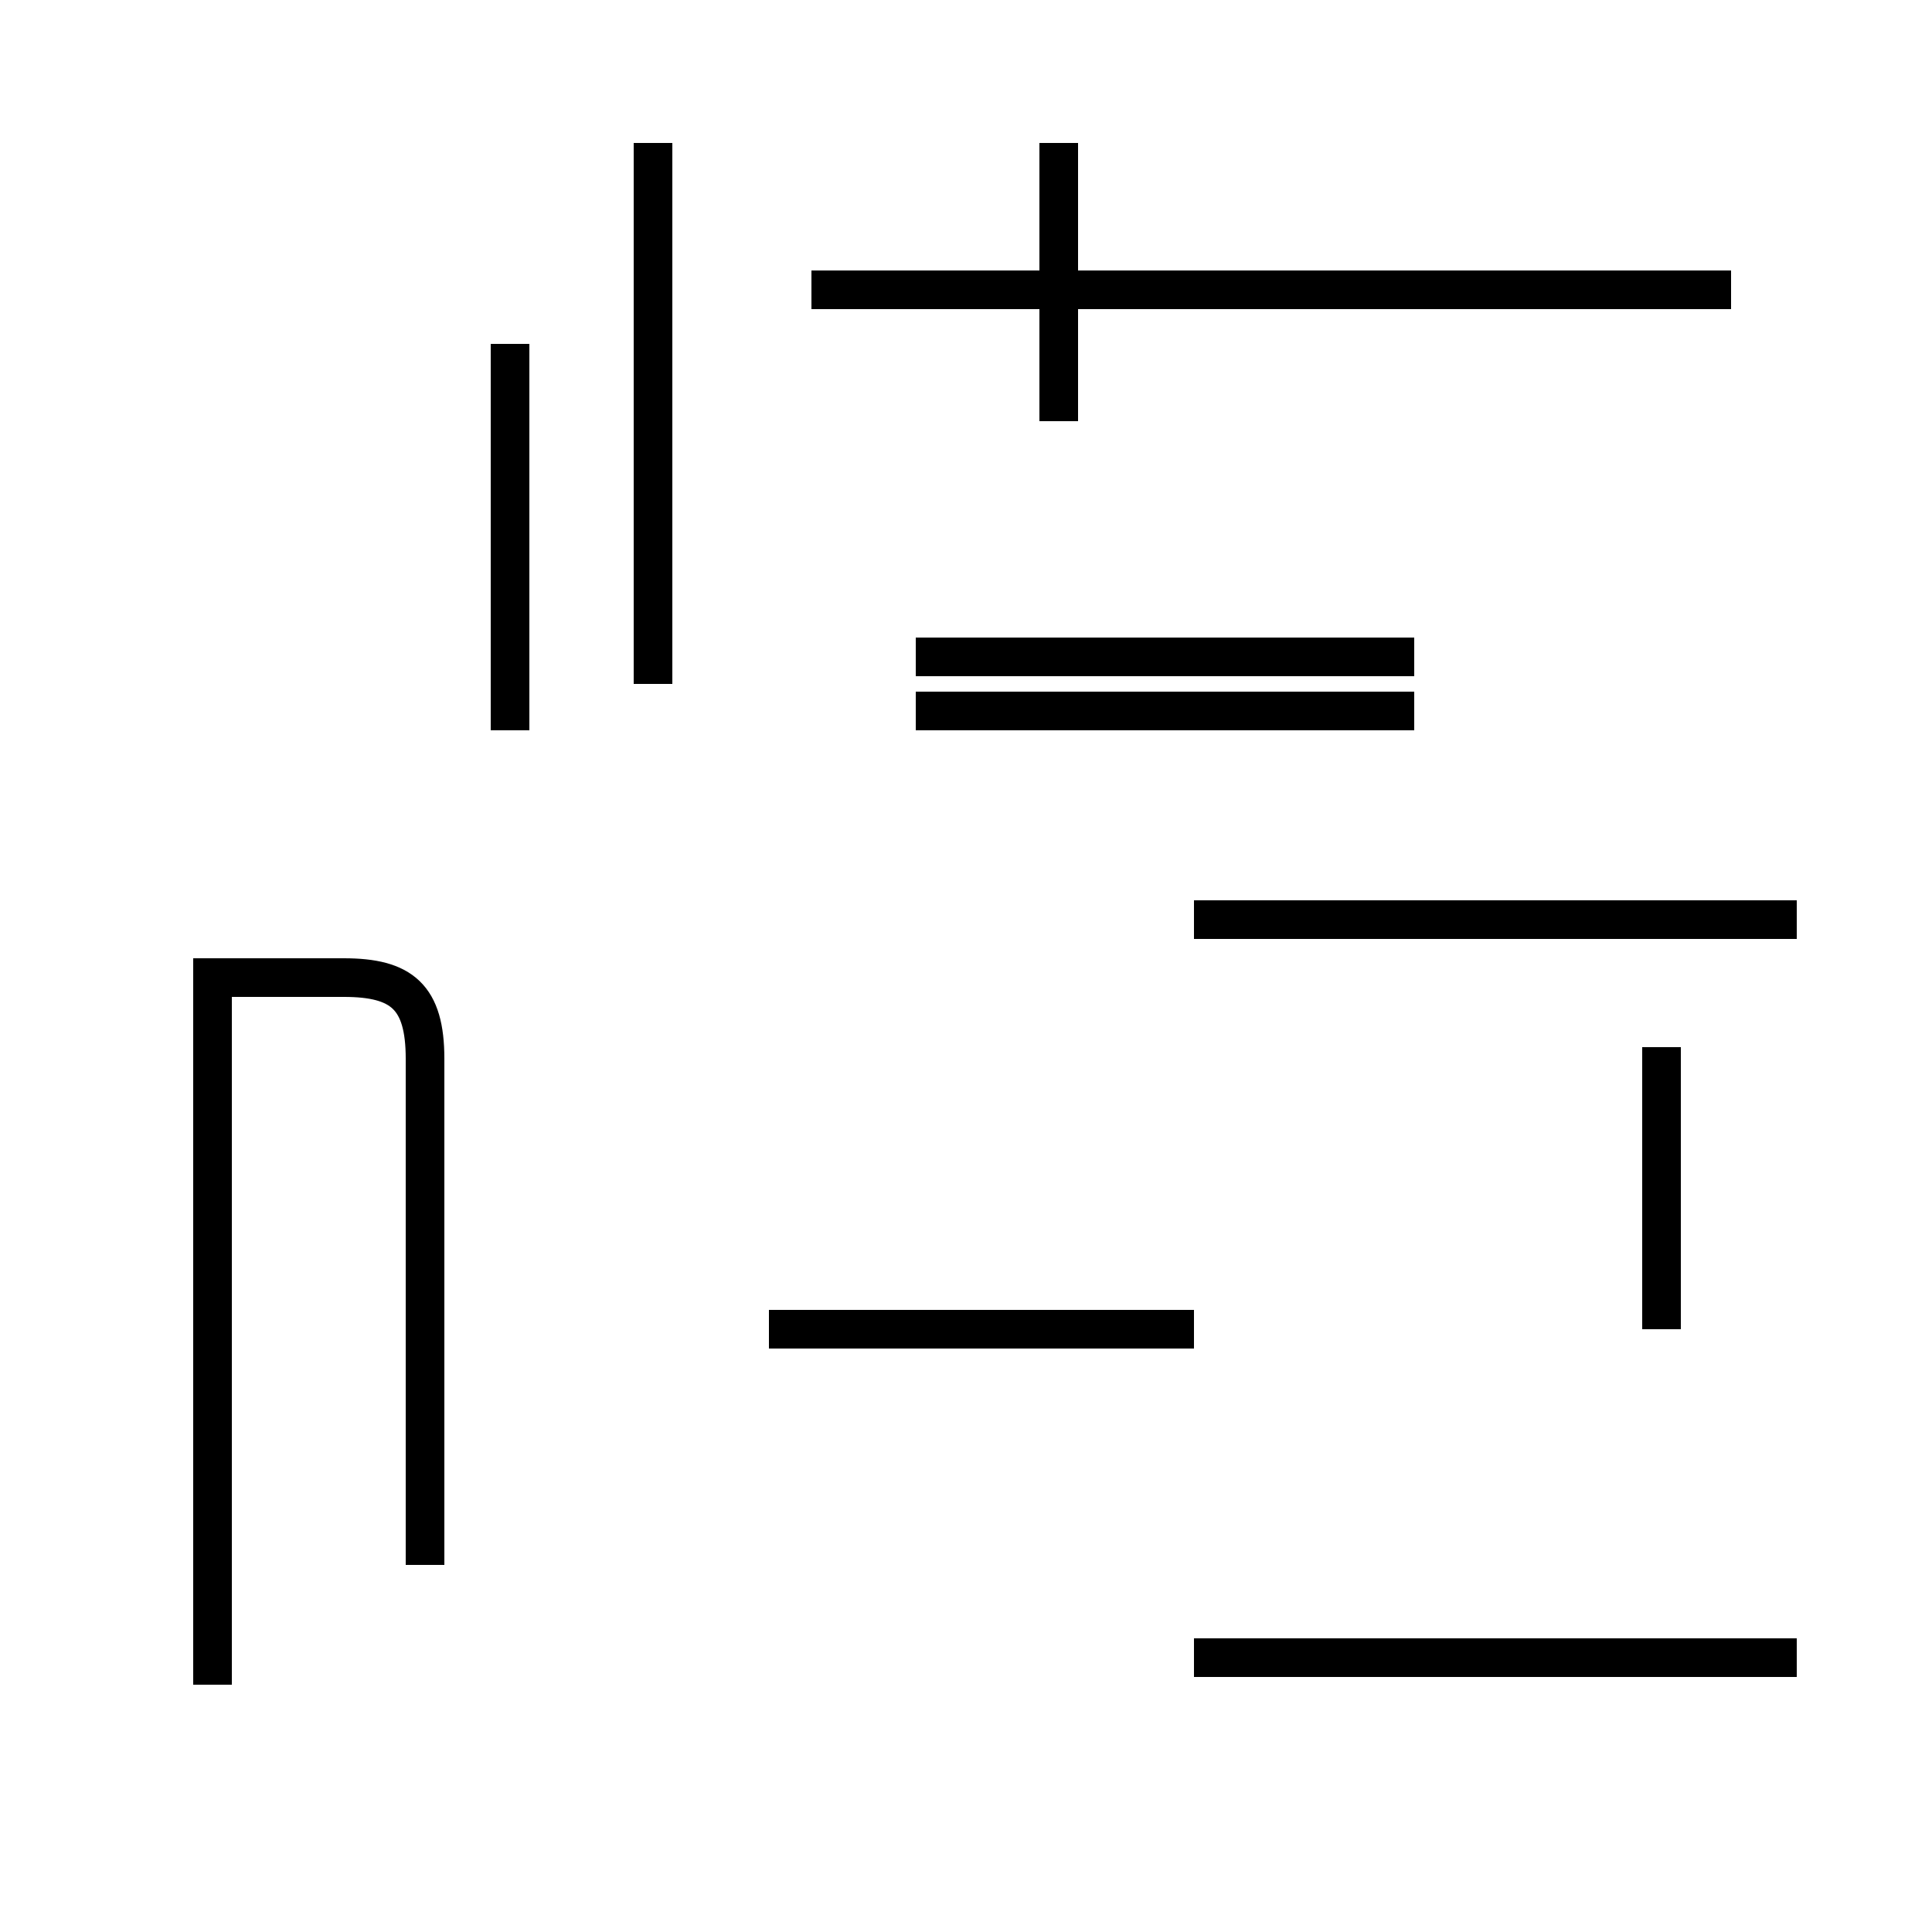<?xml version='1.0' encoding='utf8'?>
<svg viewBox="0.0 -44.0 50.0 50.0" version="1.1" xmlns="http://www.w3.org/2000/svg">
<rect x="0.0" y="-44.0" width="50.0" height="50.0" fill="#808080" stroke="none"/>
<rect x="-1000" y="-1000" width="2000" height="2000" stroke="white" fill="white"/>
<g style="fill:none; stroke:#000000;  stroke-width:1">
<path d="M 5.5 0.4 L 5.5 18.7 L 8.9 18.7 C 10.4 18.7 11.0 18.2 11.0 16.6 L 11.0 3.5 M 16.9 33.0 L 16.9 40.3 M 13.2 25.1 L 13.2 35.1 M 16.9 26.3 L 16.9 36.5 M 19.9 9.6 L 30.9 9.6 M 27.4 33.1 L 27.4 40.3 M 36.6 27.0 L 23.7 27.0 M 36.6 25.6 L 23.7 25.6 M 44.8 36.5 L 21.0 36.5 M 46.5 20.2 L 30.9 20.2 M 43.0 16.9 L 43.0 9.6 M 46.5 1.1 L 30.9 1.1 " transform="scale(1, -1)" />
</g>
</svg>